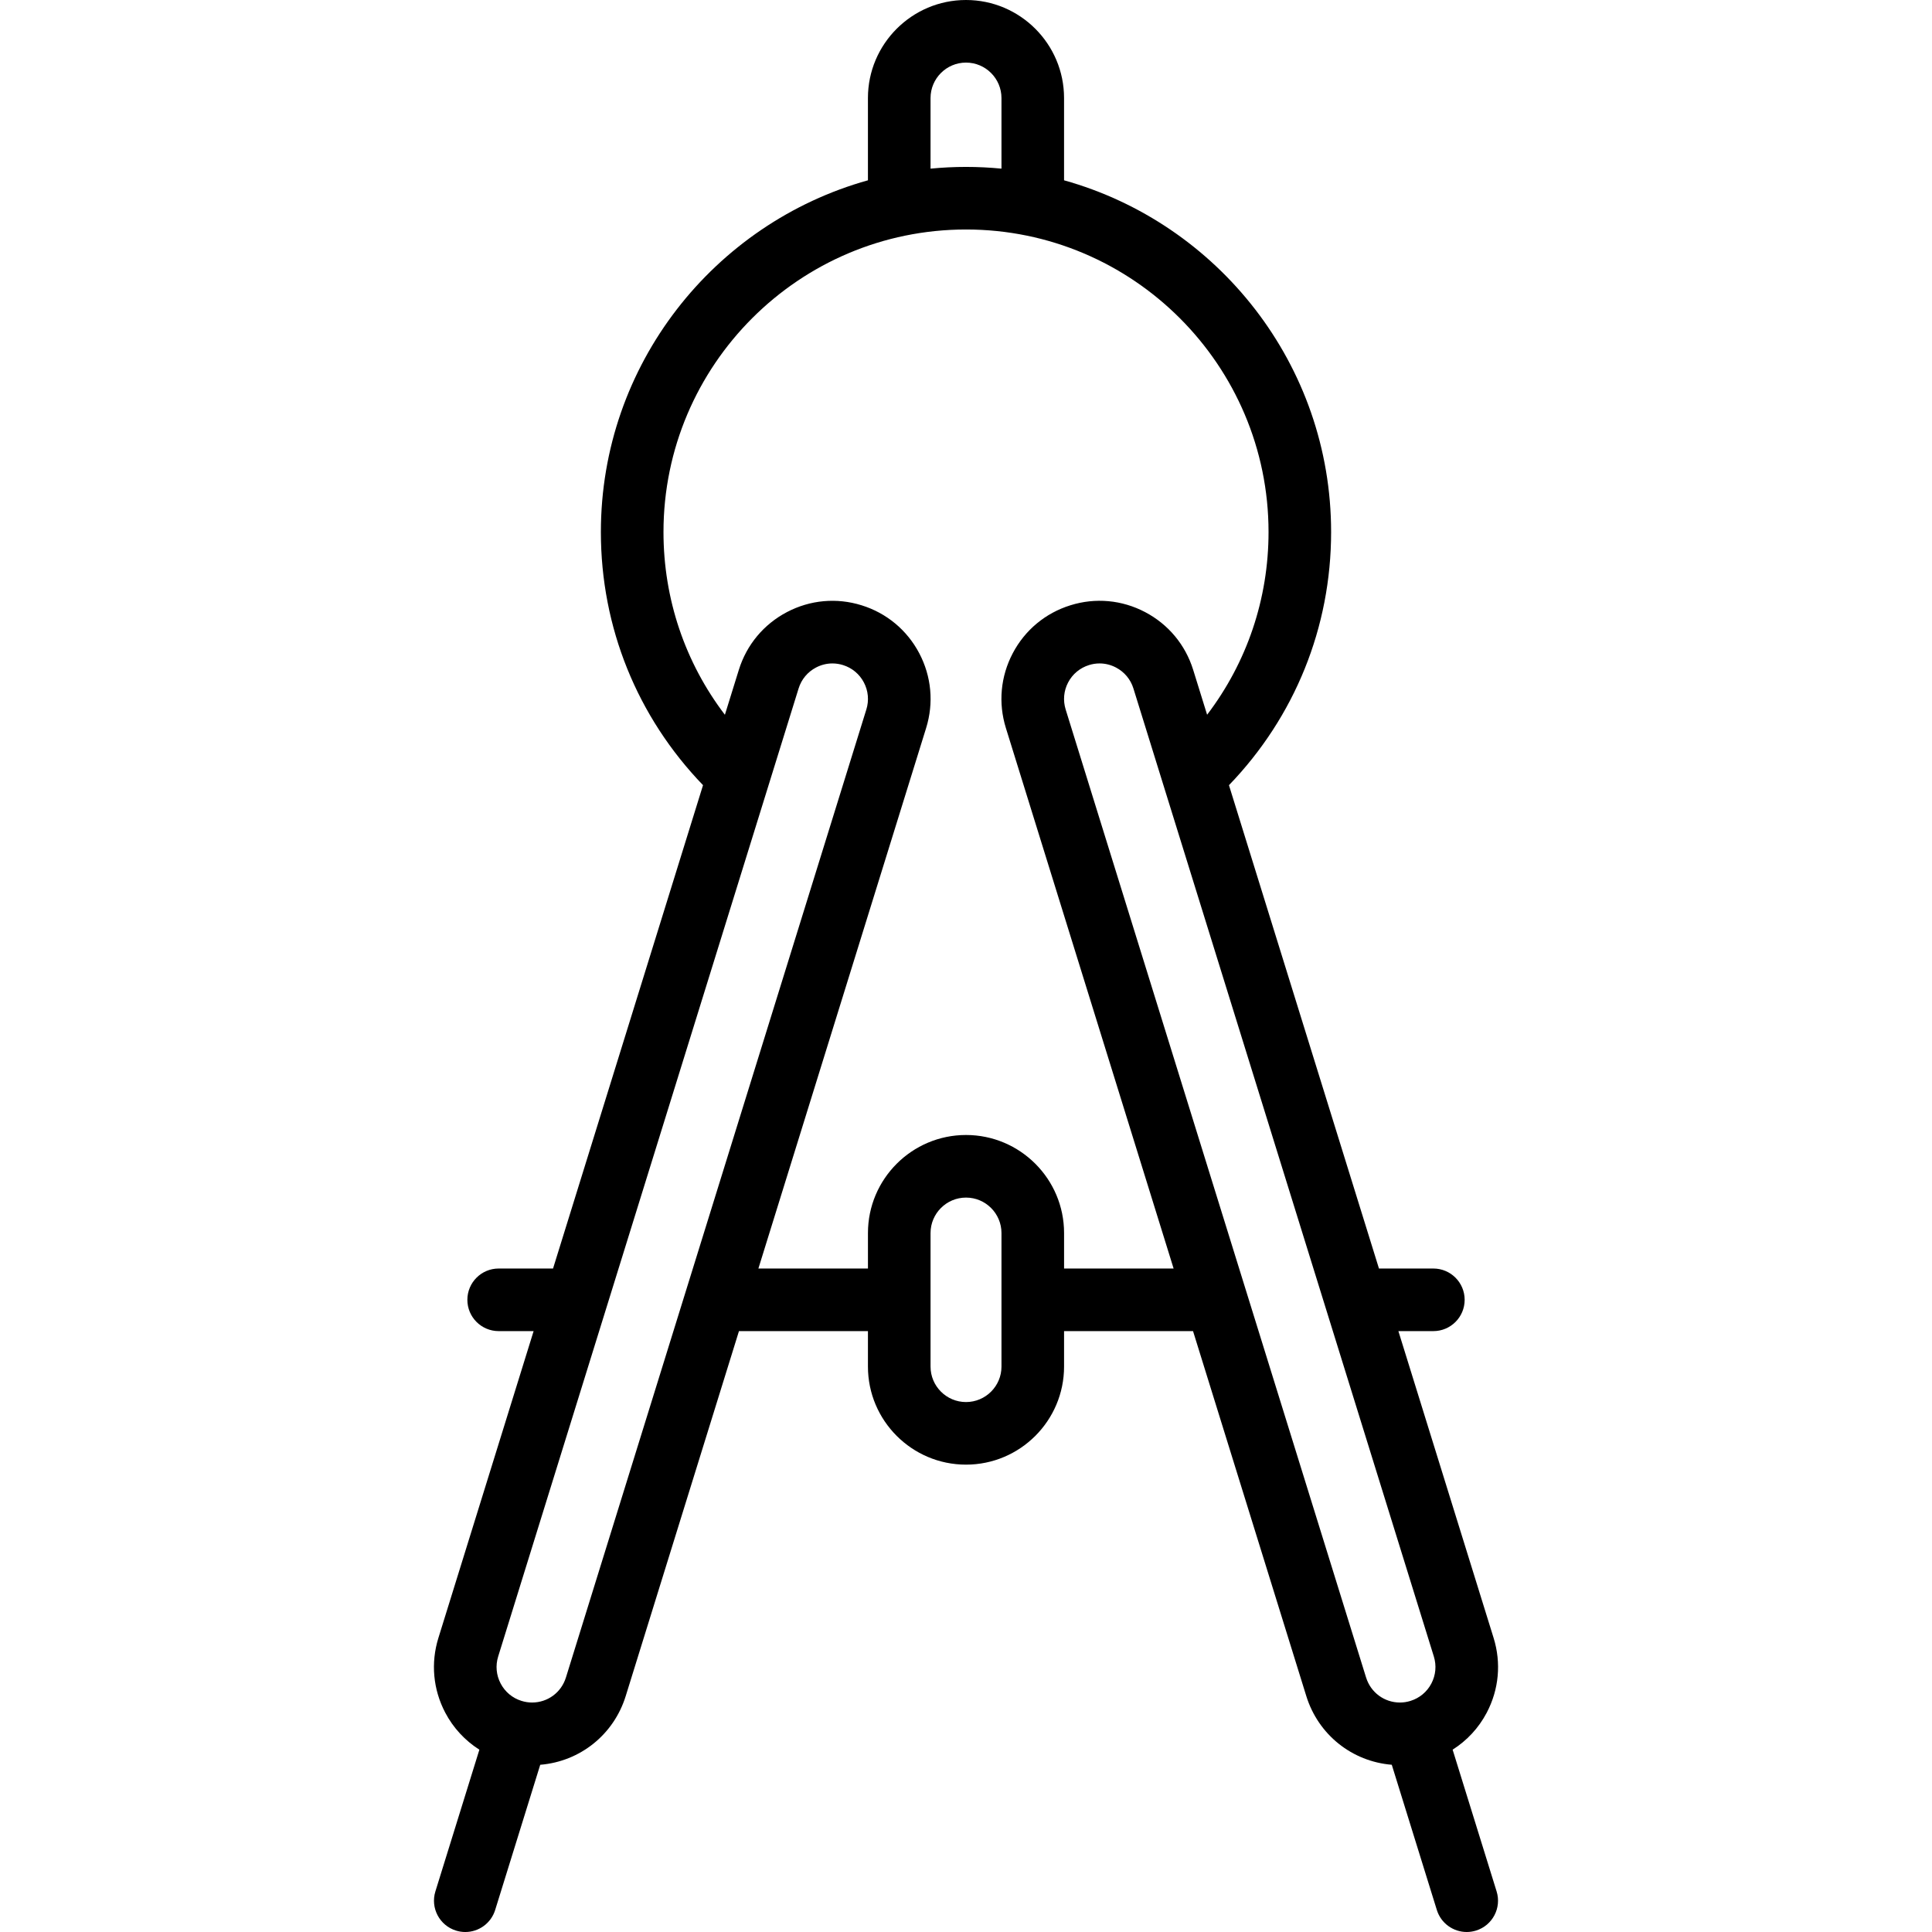 <svg xmlns="http://www.w3.org/2000/svg" viewBox="0 0 463.002 463.002"><path d="M348.12 419.308c3.417-2.17 6.24-5.184 8.175-8.864 2.922-5.554 3.508-11.915 1.648-17.91L335.123 319h8.38c4.142 0 7.5-3.358 7.5-7.5s-3.358-7.5-7.5-7.5h-13.036L294.52 188.17C310.307 171.786 319 150.318 319 127.5c0-40.11-27.13-73.998-64-84.29V23.5c0-12.958-10.542-23.5-23.5-23.5s-23.5 10.542-23.5 23.5v19.71c-36.87 10.292-64 44.18-64 84.29 0 22.837 8.69 44.283 24.48 60.665L132.536 304h-13.032c-4.142 0-7.5 3.358-7.5 7.5s3.358 7.5 7.5 7.5h8.377l-22.82 73.536c-1.86 5.994-1.275 12.354 1.647 17.91 1.937 3.68 4.76 6.695 8.175 8.864l-10.542 33.968c-1.228 3.956.984 8.158 4.94 9.386.74.23 1.49.34 2.226.34 3.2 0 6.163-2.064 7.16-5.28l10.8-34.797c9.516-.78 17.606-7.196 20.482-16.46L177.092 319h30.91v8.5c0 12.958 10.543 23.5 23.5 23.5s23.5-10.542 23.5-23.5V319h30.908l27.144 87.465c2.876 9.265 10.966 15.682 20.482 16.46l10.8 34.798c.997 3.216 3.96 5.28 7.16 5.28.736 0 1.485-.11 2.226-.34 3.956-1.228 6.167-5.43 4.94-9.386l-10.542-33.97zM223.003 23.5c0-4.687 3.813-8.5 8.5-8.5s8.5 3.813 8.5 8.5v16.914c-2.798-.27-5.632-.414-8.5-.414s-5.702.143-8.5.414V23.5zM135.62 402.02c-1.11 3.58-4.372 5.988-8.113 5.988-.845 0-1.69-.13-2.525-.39-2.167-.672-3.943-2.148-5-4.158-1.057-2.01-1.27-4.312-.597-6.48l72-232c.674-2.172 2.156-3.952 4.175-5.01 1.233-.65 2.574-.978 3.927-.978.85 0 1.702.13 2.537.39 2.167.673 3.943 2.15 5 4.16 1.057 2.01 1.27 4.31.597 6.478l-72 232zM231.504 336c-4.687 0-8.5-3.813-8.5-8.5v-32c0-4.687 3.813-8.5 8.5-8.5s8.5 3.813 8.5 8.5v32c0 4.687-3.813 8.5-8.5 8.5zm23.5-32v-8.5c0-12.958-10.542-23.5-23.5-23.5s-23.5 10.542-23.5 23.5v8.5h-26.256l40.2-129.536c1.86-5.994 1.275-12.354-1.647-17.91-2.924-5.556-7.836-9.64-13.816-11.494-5.98-1.87-12.337-1.292-17.897 1.627-5.57 2.926-9.665 7.843-11.527 13.847l-3.34 10.76c-9.543-12.535-14.716-27.752-14.716-43.795 0-39.978 32.523-72.5 72.5-72.5s72.5 32.522 72.5 72.5c0 16.026-5.18 31.25-14.722 43.788l-3.337-10.754c-1.862-6.004-5.956-10.922-11.527-13.848-5.56-2.92-11.916-3.498-17.88-1.633-5.996 1.86-10.91 5.943-13.833 11.5-2.922 5.554-3.508 11.915-1.648 17.91L281.255 304h-26.252zm72.378 98.02l-72-232c-.67-2.168-.46-4.47.598-6.48 1.057-2.01 2.833-3.486 5.017-4.163.827-.258 1.673-.386 2.517-.386 1.352 0 2.695.33 3.93.98 2.02 1.06 3.502 2.838 4.176 5.01l72 232c.672 2.168.46 4.47-.597 6.48-1.056 2.01-2.832 3.486-5.01 4.162-.823.256-1.67.386-2.514.386-3.743 0-7.003-2.407-8.115-5.99z"/></svg>